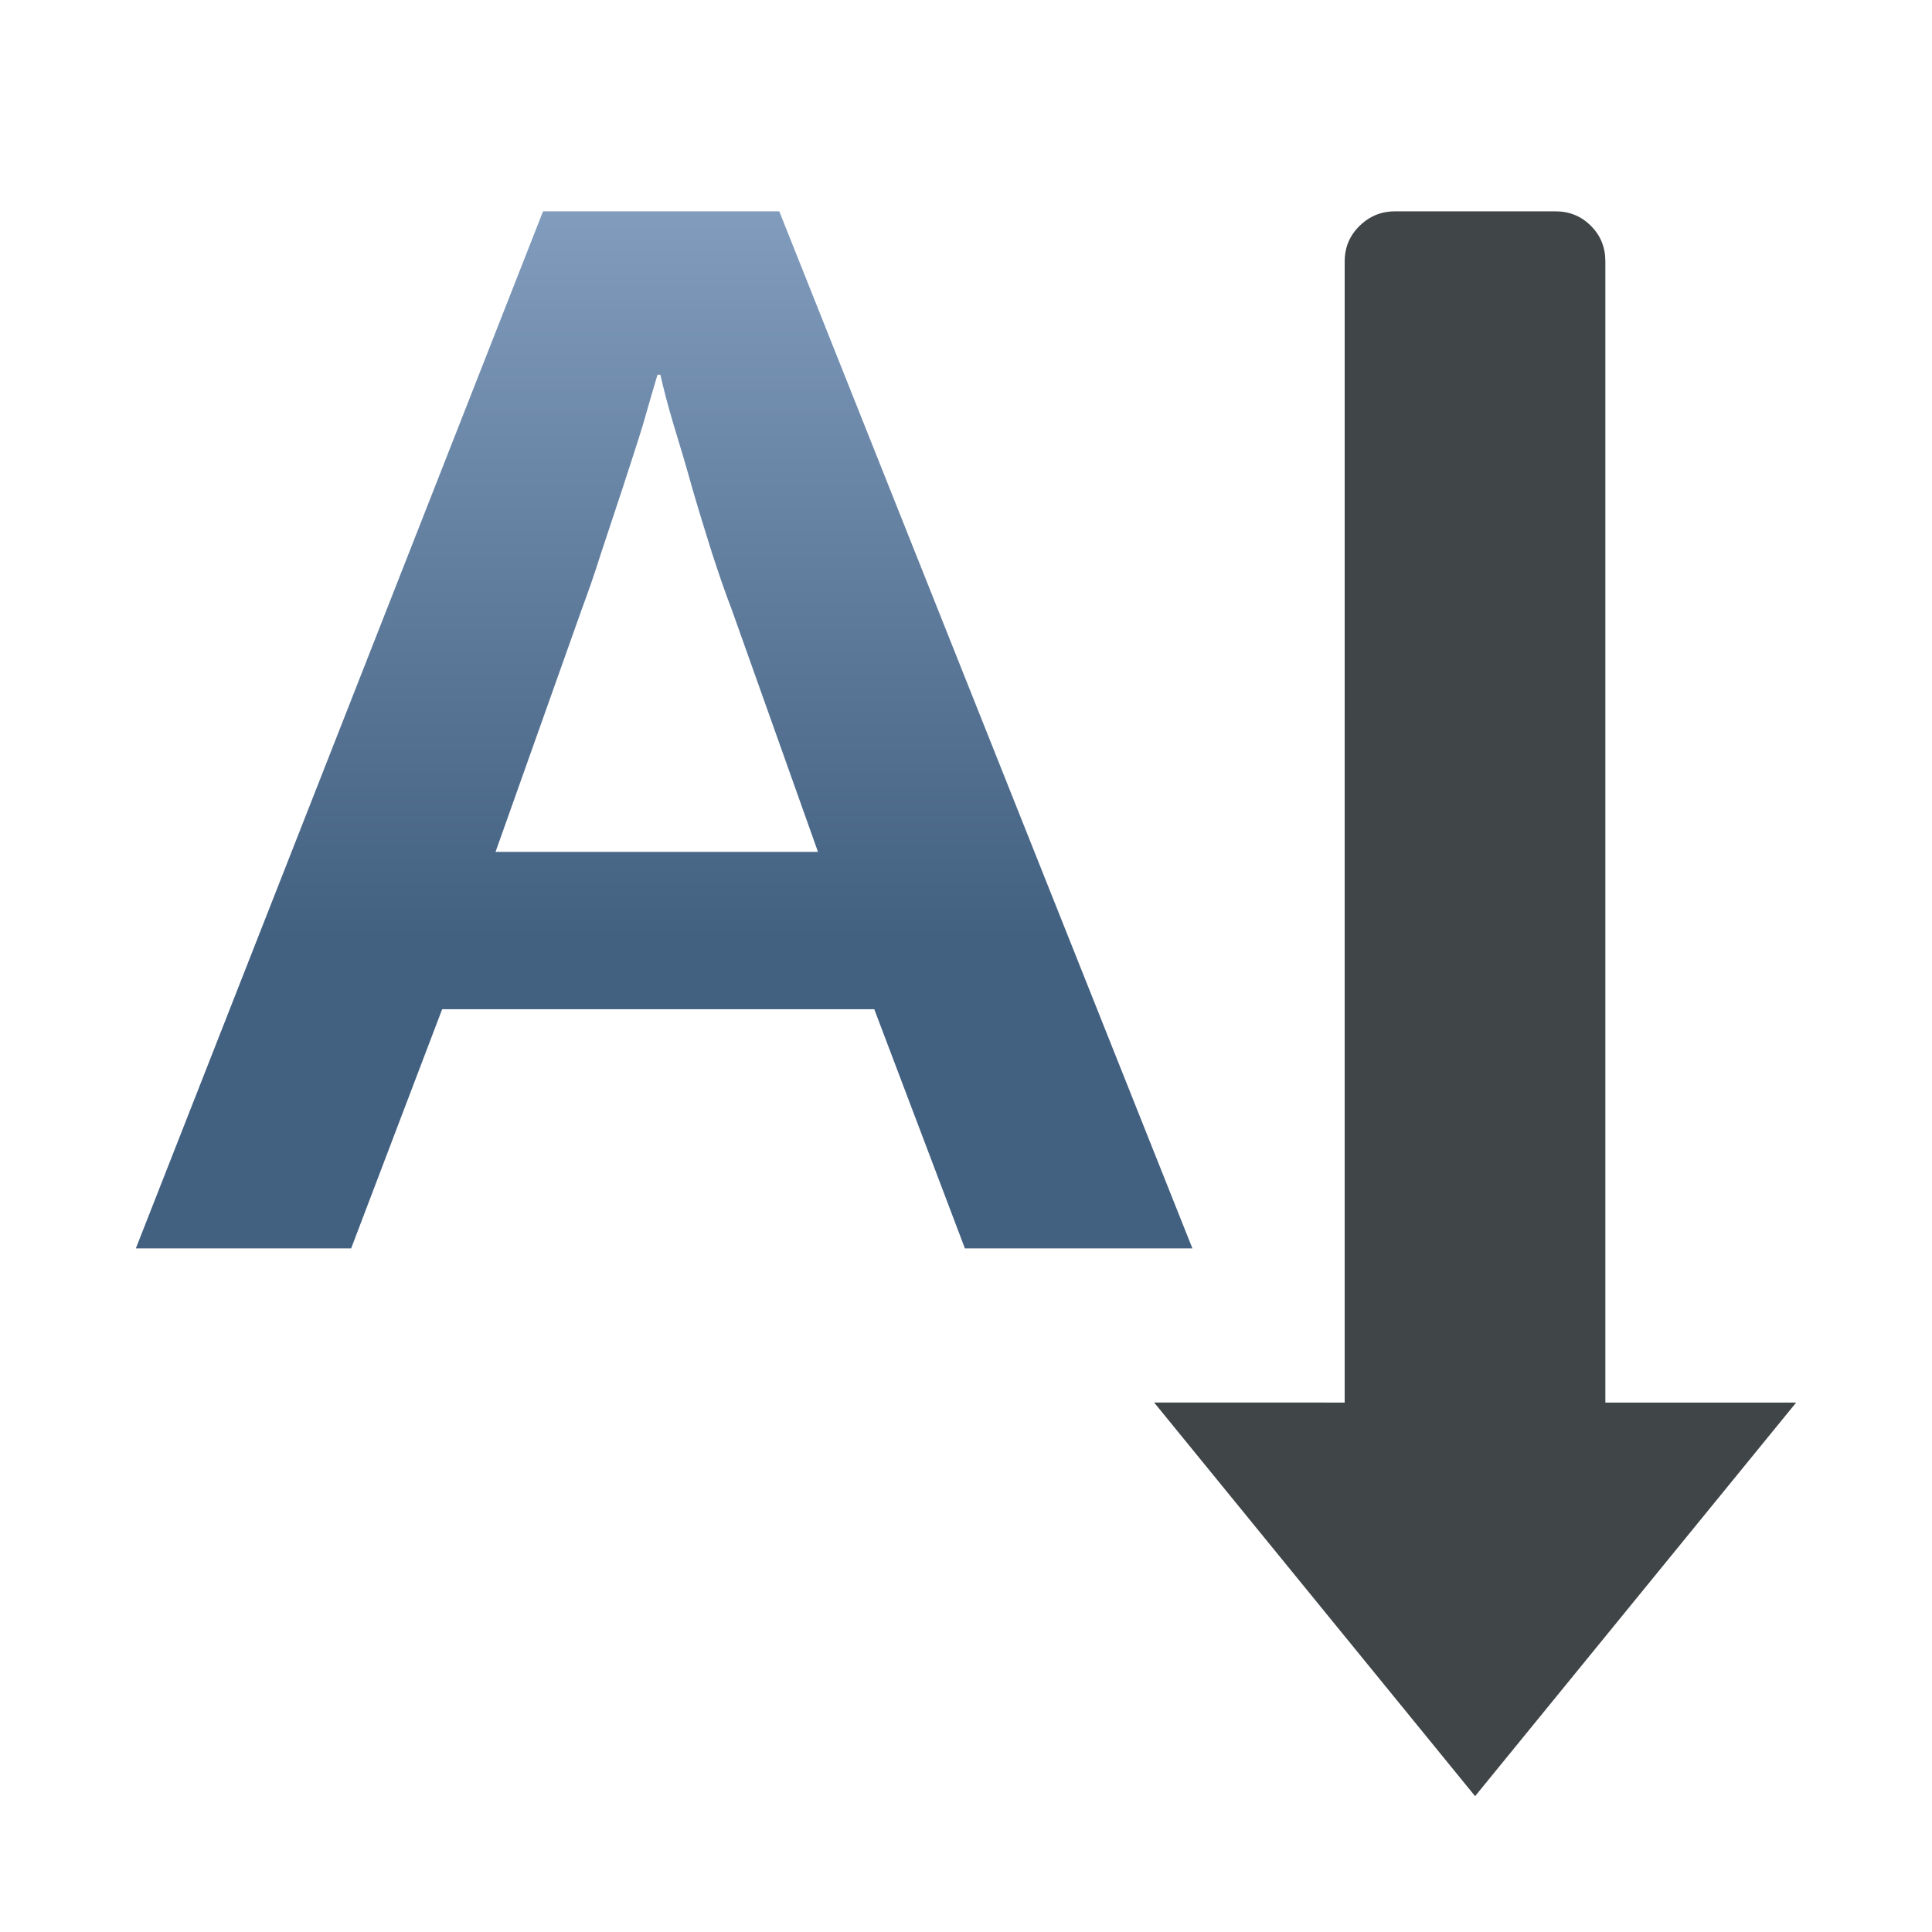 <?xml version="1.0" encoding="iso-8859-1"?>
<!-- Generator: Adobe Illustrator 15.0.0, SVG Export Plug-In . SVG Version: 6.00 Build 0)  -->
<!DOCTYPE svg PUBLIC "-//W3C//DTD SVG 1.1//EN" "http://www.w3.org/Graphics/SVG/1.1/DTD/svg11.dtd">
<svg version="1.1" id="Ebene_1_Kopie" xmlns="http://www.w3.org/2000/svg" xmlns:xlink="http://www.w3.org/1999/xlink" x="0px"
	 y="0px" width="128px" height="128px" viewBox="0 0 128 128" style="enable-background:new 0 0 128 128;" xml:space="preserve">
<g>
	<linearGradient id="SVGID_1_" gradientUnits="userSpaceOnUse" x1="44.001" y1="82.709" x2="44.001" y2="14.001">
		<stop  offset="0.3" style="stop-color:#426080"/>
		<stop  offset="1" style="stop-color:#819CBD"/>
	</linearGradient>
	<path style="fill:url(#SVGID_1_);" d="M79,82.709H63.927l-6.004-15.844h-28.63l-6.029,15.844H9L35.979,14h15.649L79,82.709z
		 M48.478,40.38c-0.399-1.03-0.822-2.259-1.289-3.687c-0.444-1.41-0.888-2.846-1.32-4.33c-0.41-1.479-0.821-2.856-1.231-4.19
		c-0.387-1.298-0.683-2.438-0.886-3.348h-0.191c-0.268,0.911-0.609,2.05-0.974,3.348c-0.41,1.333-0.867,2.711-1.345,4.19
		c-0.493,1.484-0.968,2.92-1.436,4.33c-0.445,1.428-0.888,2.657-1.268,3.687L32.83,56.44h21.364L48.478,40.38z"/>
</g>
<g>
	<path style="fill:#404547;" d="M97.729,119L119,92.924l-12.641-0.001V17.315c0-0.932-0.319-1.716-0.959-2.354
		C104.76,14.32,103.982,14,103.043,14h-10.63c-0.896,0.001-1.681,0.322-2.336,0.961c-0.652,0.639-0.988,1.423-0.988,2.354
		l-0.001,75.608l-12.622-0.001L97.729,119z"/>
</g>
</svg>
